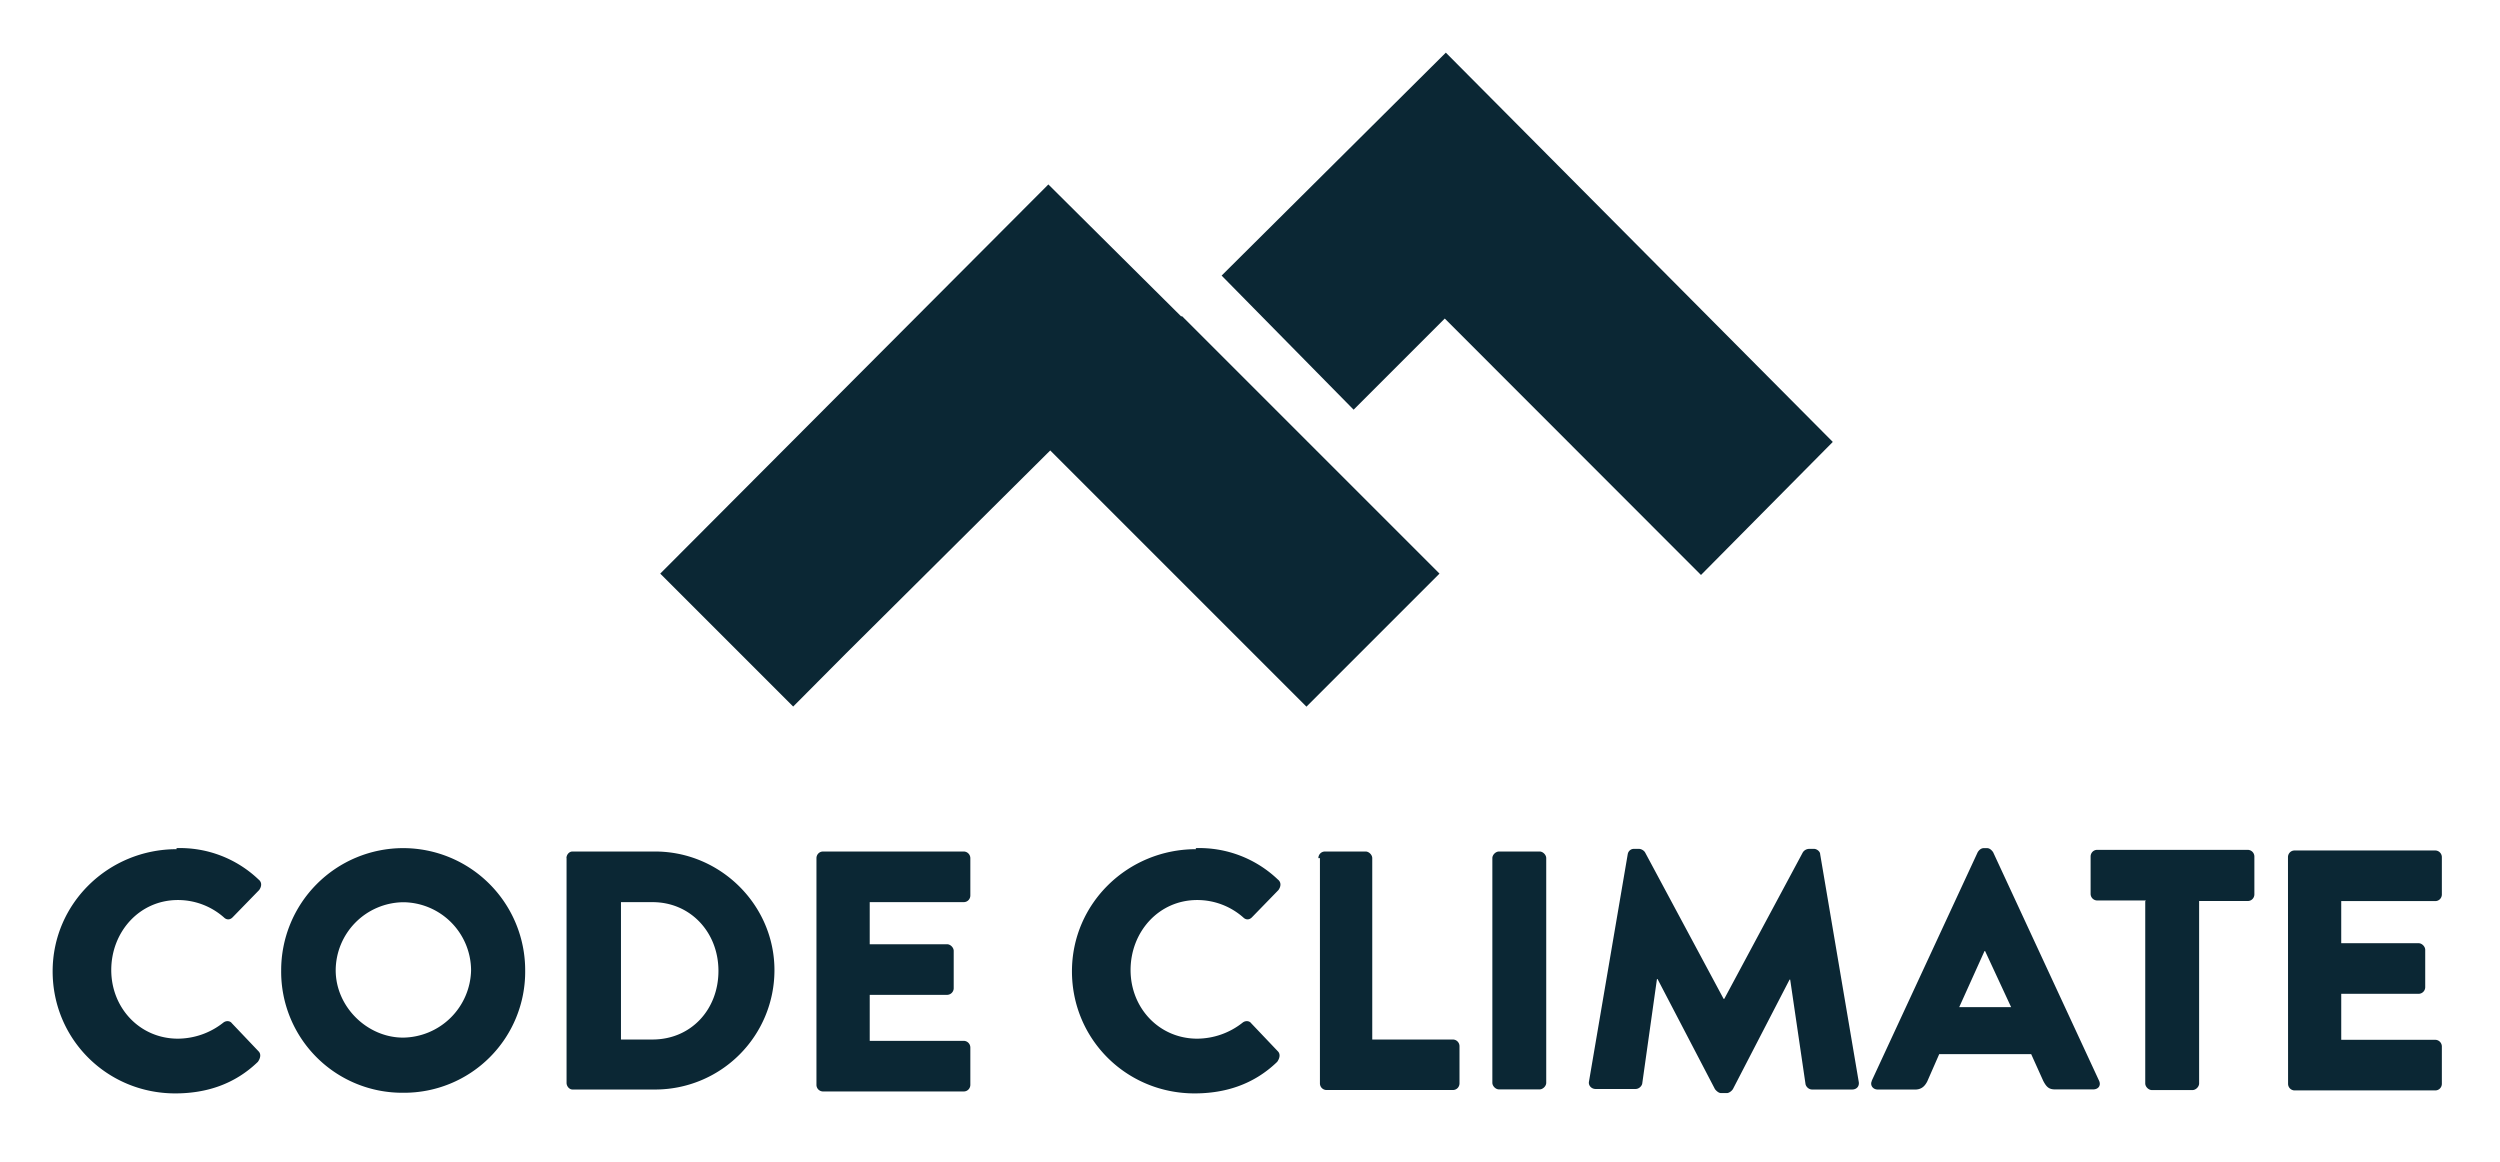 <svg xmlns="http://www.w3.org/2000/svg" xmlns:xlink="http://www.w3.org/1999/xlink" viewBox="0 0 115.879 53.879" fill="#fff" fill-rule="evenodd" stroke="#000" stroke-linecap="round" stroke-linejoin="round"><use xlink:href="#A" x="2.44" y="2.44"/><symbol id="A" overflow="visible"><path d="M5.738 36.872a5.27 5.27 0 0 1 3.806 1.454c.156.122.156.307.029.488l-1.235 1.269c-.122.122-.278.122-.4 0a3.22 3.22 0 0 0-2.132-.805c-1.791 0-3.089 1.483-3.089 3.245s1.327 3.181 3.089 3.181c.764-.005 1.505-.266 2.103-.742.122-.098.307-.098.4.029l1.234 1.298c.122.122.098.307-.029.488-1.083 1.049-2.41 1.464-3.83 1.464-3.152 0-5.684-2.503-5.684-5.66s2.596-5.66 5.748-5.66zm10.505 0a5.66 5.66 0 0 1 5.66 5.684 5.61 5.61 0 0 1-5.655 5.655 5.61 5.61 0 0 1-5.655-5.655 5.66 5.66 0 0 1 5.655-5.684zm0 8.783a3.19 3.19 0 0 0 3.152-3.123 3.17 3.17 0 0 0-3.152-3.152 3.17 3.17 0 0 0-3.123 3.152c0 1.698 1.464 3.123 3.123 3.123zm7.573-8.319c0-.156.122-.307.278-.307h3.83c3.025 0 5.533 2.474 5.533 5.499a5.53 5.53 0 0 1-5.533 5.533h-3.825c-.156 0-.278-.156-.278-.307V37.336zm3.986 8.407c1.791 0 3.059-1.391 3.059-3.181s-1.298-3.186-3.054-3.186h-1.464v6.367zm7.602-8.407c0-.156.122-.307.307-.307h6.519a.31.31 0 0 1 .307.307v1.732c0 .156-.122.307-.307.307h-4.357v1.952h3.586c.156 0 .307.156.307.307v1.732a.31.31 0 0 1-.307.307h-3.586v2.132h4.357a.31.31 0 0 1 .307.307v1.732c0 .156-.122.307-.307.307h-6.519c-.171 0-.307-.137-.307-.307zm17.58-.464a5.27 5.27 0 0 1 3.806 1.454c.156.122.156.307.029.488l-1.234 1.269c-.122.122-.278.122-.4 0a3.22 3.22 0 0 0-2.132-.805c-1.791 0-3.089 1.483-3.089 3.245s1.327 3.181 3.089 3.181c.764-.005 1.505-.266 2.103-.742.122-.098.307-.098.4.029l1.234 1.298c.122.122.098.307-.029.488-1.083 1.049-2.41 1.464-3.83 1.464-3.152 0-5.684-2.503-5.684-5.66s2.596-5.66 5.748-5.66zm5.684.464c0-.156.122-.307.307-.307h1.883c.156 0 .308.156.308.307v8.407h3.737a.31.31 0 0 1 .307.307v1.727c0 .156-.122.307-.307.307h-5.855c-.171 0-.307-.137-.307-.307V37.336h-.029zm8.065 0c0-.156.156-.307.307-.307h1.883c.156 0 .307.156.307.307v10.412c0 .156-.156.307-.307.307h-1.883c-.156 0-.307-.156-.307-.307V37.336zm6.275-.185c.029-.156.156-.244.278-.244h.244c.098 0 .215.063.278.156l3.645 6.797h.029l3.645-6.797a.36.36 0 0 1 .278-.156h.244c.122 0 .278.122.278.244l1.791 10.568c.029.215-.122.342-.307.342h-1.854c-.156 0-.278-.122-.307-.244l-.712-4.85h-.029l-2.625 5.074c-.063.098-.185.185-.278.185h-.278c-.098 0-.215-.098-.278-.185l-2.659-5.099h-.029l-.683 4.85c-.029.122-.156.244-.307.244h-1.854c-.185 0-.342-.156-.307-.341zm11.31 10.505l4.913-10.598c.064-.098.156-.185.278-.185h.156c.122 0 .215.098.278.185l4.913 10.598c.098.215-.029.4-.278.4h-1.757c-.278 0-.4-.098-.556-.4l-.556-1.234h-4.264l-.556 1.269c-.098.185-.244.371-.556.371h-1.732c-.244 0-.371-.215-.278-.4zm6.46-3.415l-1.205-2.596h-.029l-1.171 2.596h2.41zm6.246-4.943h-2.254c-.171 0-.307-.137-.307-.307v-1.732c0-.156.122-.307.307-.307h6.977a.31.31 0 0 1 .307.307v1.757c0 .156-.122.307-.307.307h-2.254v8.456c0 .156-.156.307-.307.307h-1.883c-.156 0-.307-.156-.307-.307v-8.441zm6.587-2.01c0-.156.122-.307.307-.307h6.519a.31.31 0 0 1 .307.307v1.732c0 .156-.122.307-.307.307h-4.357v1.952h3.586c.156 0 .307.156.307.307v1.732a.31.31 0 0 1-.307.307h-3.586v2.132h4.357a.31.31 0 0 1 .307.307v1.732c0 .156-.122.307-.307.307h-6.514c-.171 0-.307-.137-.307-.307zM64.577 0L54.184 10.334l6.119 6.216 4.225-4.225 11.876 11.886 6.109-6.167zM52.301 12.218l-6.148-6.109-17.99 18.039 6.162 6.162 2.44-2.454 9.475-9.417 11.876 11.876 6.167-6.167-11.93-11.93z" stroke="none" fill="#0b2734" fill-rule="nonzero"/></symbol></svg>